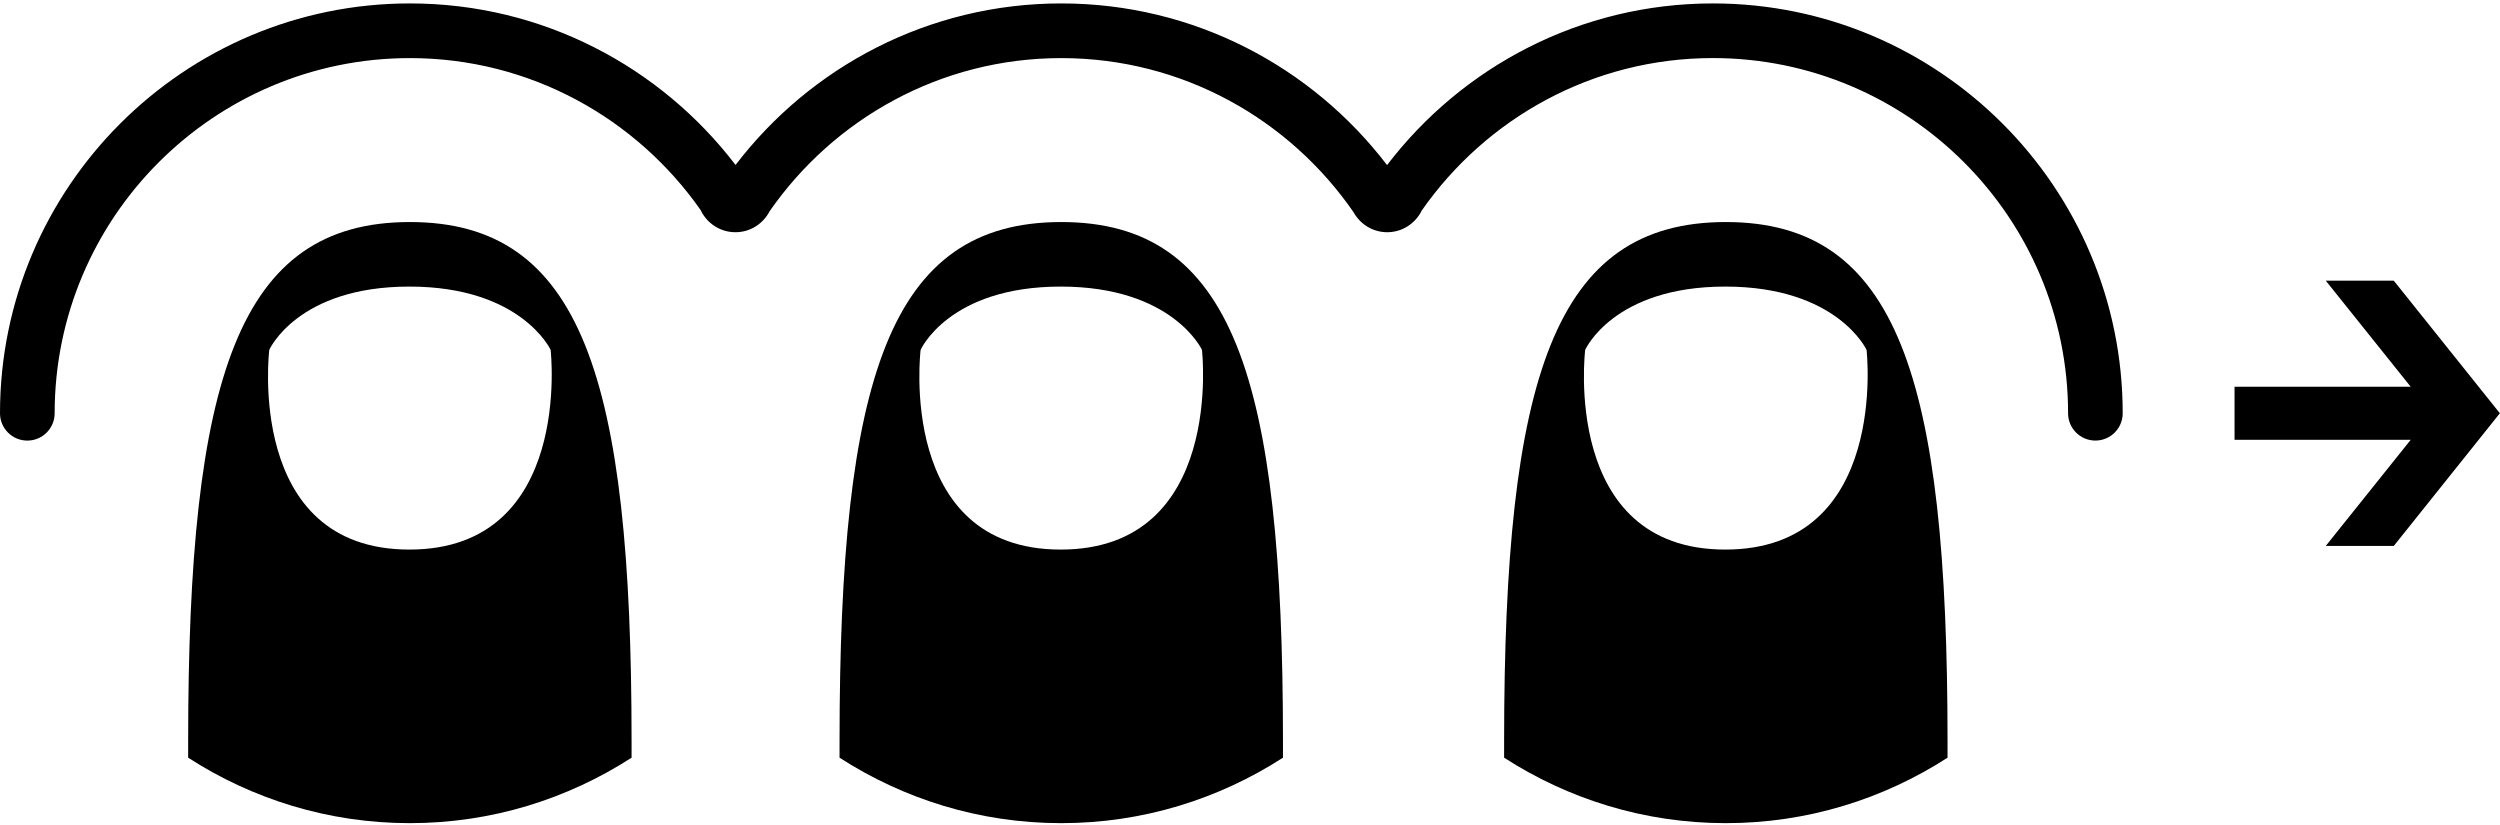 <?xml version="1.0" ?>
<svg xmlns="http://www.w3.org/2000/svg" xmlns:ev="http://www.w3.org/2001/xml-events" xmlns:xlink="http://www.w3.org/1999/xlink" baseProfile="full" enable-background="new 0 0 87.151 28.521" height="198px" version="1.1" viewBox="0 0 87.151 28.521" width="600px" x="0px" xml:space="preserve" y="0px">
	<defs/>
	<path d="M 14.271,19.039 C 8.539,19.039 9.387,12.077 9.387,12.077 C 9.387,12.077 10.365,9.871 14.271,9.871 C 18.177,9.871 19.195,12.077 19.195,12.077 C 19.195,12.077 19.999,19.039 14.271,19.039 M 14.288,7.621 C 8.302,7.621 6.559,13.029 6.559,25.724 L 6.559,26.294 C 8.788,27.732 11.436,28.576 14.288,28.576 C 17.139,28.576 19.787,27.732 22.017,26.294 L 22.017,25.724 C 22.017,13.029 20.273,7.621 14.288,7.621" fill="#000000"/>
	<path d="M 36.977,19.039 C 31.246,19.039 32.093,12.077 32.093,12.077 C 32.093,12.077 33.072,9.871 36.977,9.871 C 40.883,9.871 41.901,12.077 41.901,12.077 C 41.901,12.077 42.707,19.039 36.977,19.039 M 36.996,7.621 C 31.01,7.621 29.267,13.029 29.267,25.724 L 29.267,26.294 C 31.496,27.732 34.144,28.576 36.996,28.576 C 39.846,28.576 42.494,27.732 44.725,26.294 L 44.725,25.724 C 44.725,13.029 42.98,7.621 36.996,7.621" fill="#000000"/>
	<path d="M 60.144,19.039 C 54.414,19.039 55.26,12.077 55.26,12.077 C 55.26,12.077 56.239,9.871 60.144,9.871 C 64.05,9.871 65.069,12.077 65.069,12.077 C 65.069,12.077 65.873,19.039 60.144,19.039 M 60.163,7.621 C 54.177,7.621 52.434,13.029 52.434,25.724 L 52.434,26.294 C 54.663,27.732 57.312,28.576 60.163,28.576 C 63.013,28.576 65.661,27.732 67.892,26.294 L 67.892,25.724 C 67.892,13.029 66.147,7.621 60.163,7.621" fill="#000000"/>
	<path d="M 59.711,0.0 C 55.082,0.0 50.966,2.215 48.354,5.636 C 45.741,2.215 41.624,0.0 36.996,0.0 C 32.371,0.0 28.255,2.212 25.642,5.631 C 23.029,2.212 18.915,0.0 14.289,0.0 C 6.41,0.0 0.0,6.41 0.0,14.288 C 0.0,14.814 0.426,15.24 0.953,15.24 C 1.478,15.24 1.905,14.814 1.905,14.288 C 1.905,7.459 7.46,1.906 14.289,1.906 C 18.48,1.906 22.183,4.006 24.424,7.203 C 24.639,7.66 25.1,7.976 25.638,7.976 C 26.16,7.976 26.608,7.676 26.831,7.242 C 29.07,4.023 32.787,1.906 36.996,1.906 C 41.222,1.906 44.951,4.04 47.186,7.28 C 47.415,7.693 47.852,7.976 48.359,7.976 C 48.89,7.976 49.346,7.665 49.565,7.216 C 51.805,4.011 55.512,1.905 59.711,1.905 C 66.539,1.905 72.094,7.458 72.094,14.287 C 72.094,14.813 72.521,15.239 73.046,15.239 C 73.572,15.239 73.998,14.813 73.998,14.287 C 73.998,6.41 67.59,0.0 59.711,0.0" fill="#000000"/>
	<path d="M 83.448,9.665 L 81.077,9.665 L 84.038,13.363 L 77.897,13.363 L 77.897,15.213 L 84.038,15.213 L 81.077,18.912 L 83.448,18.912 L 87.146,14.287 L 83.448,9.665" fill="#000000" points="83.448,9.665 81.077,9.665 84.038,13.363 77.897,13.363 77.897,15.213 84.038,15.213 81.077,18.912   83.448,18.912 87.146,14.287 "/>
</svg>
